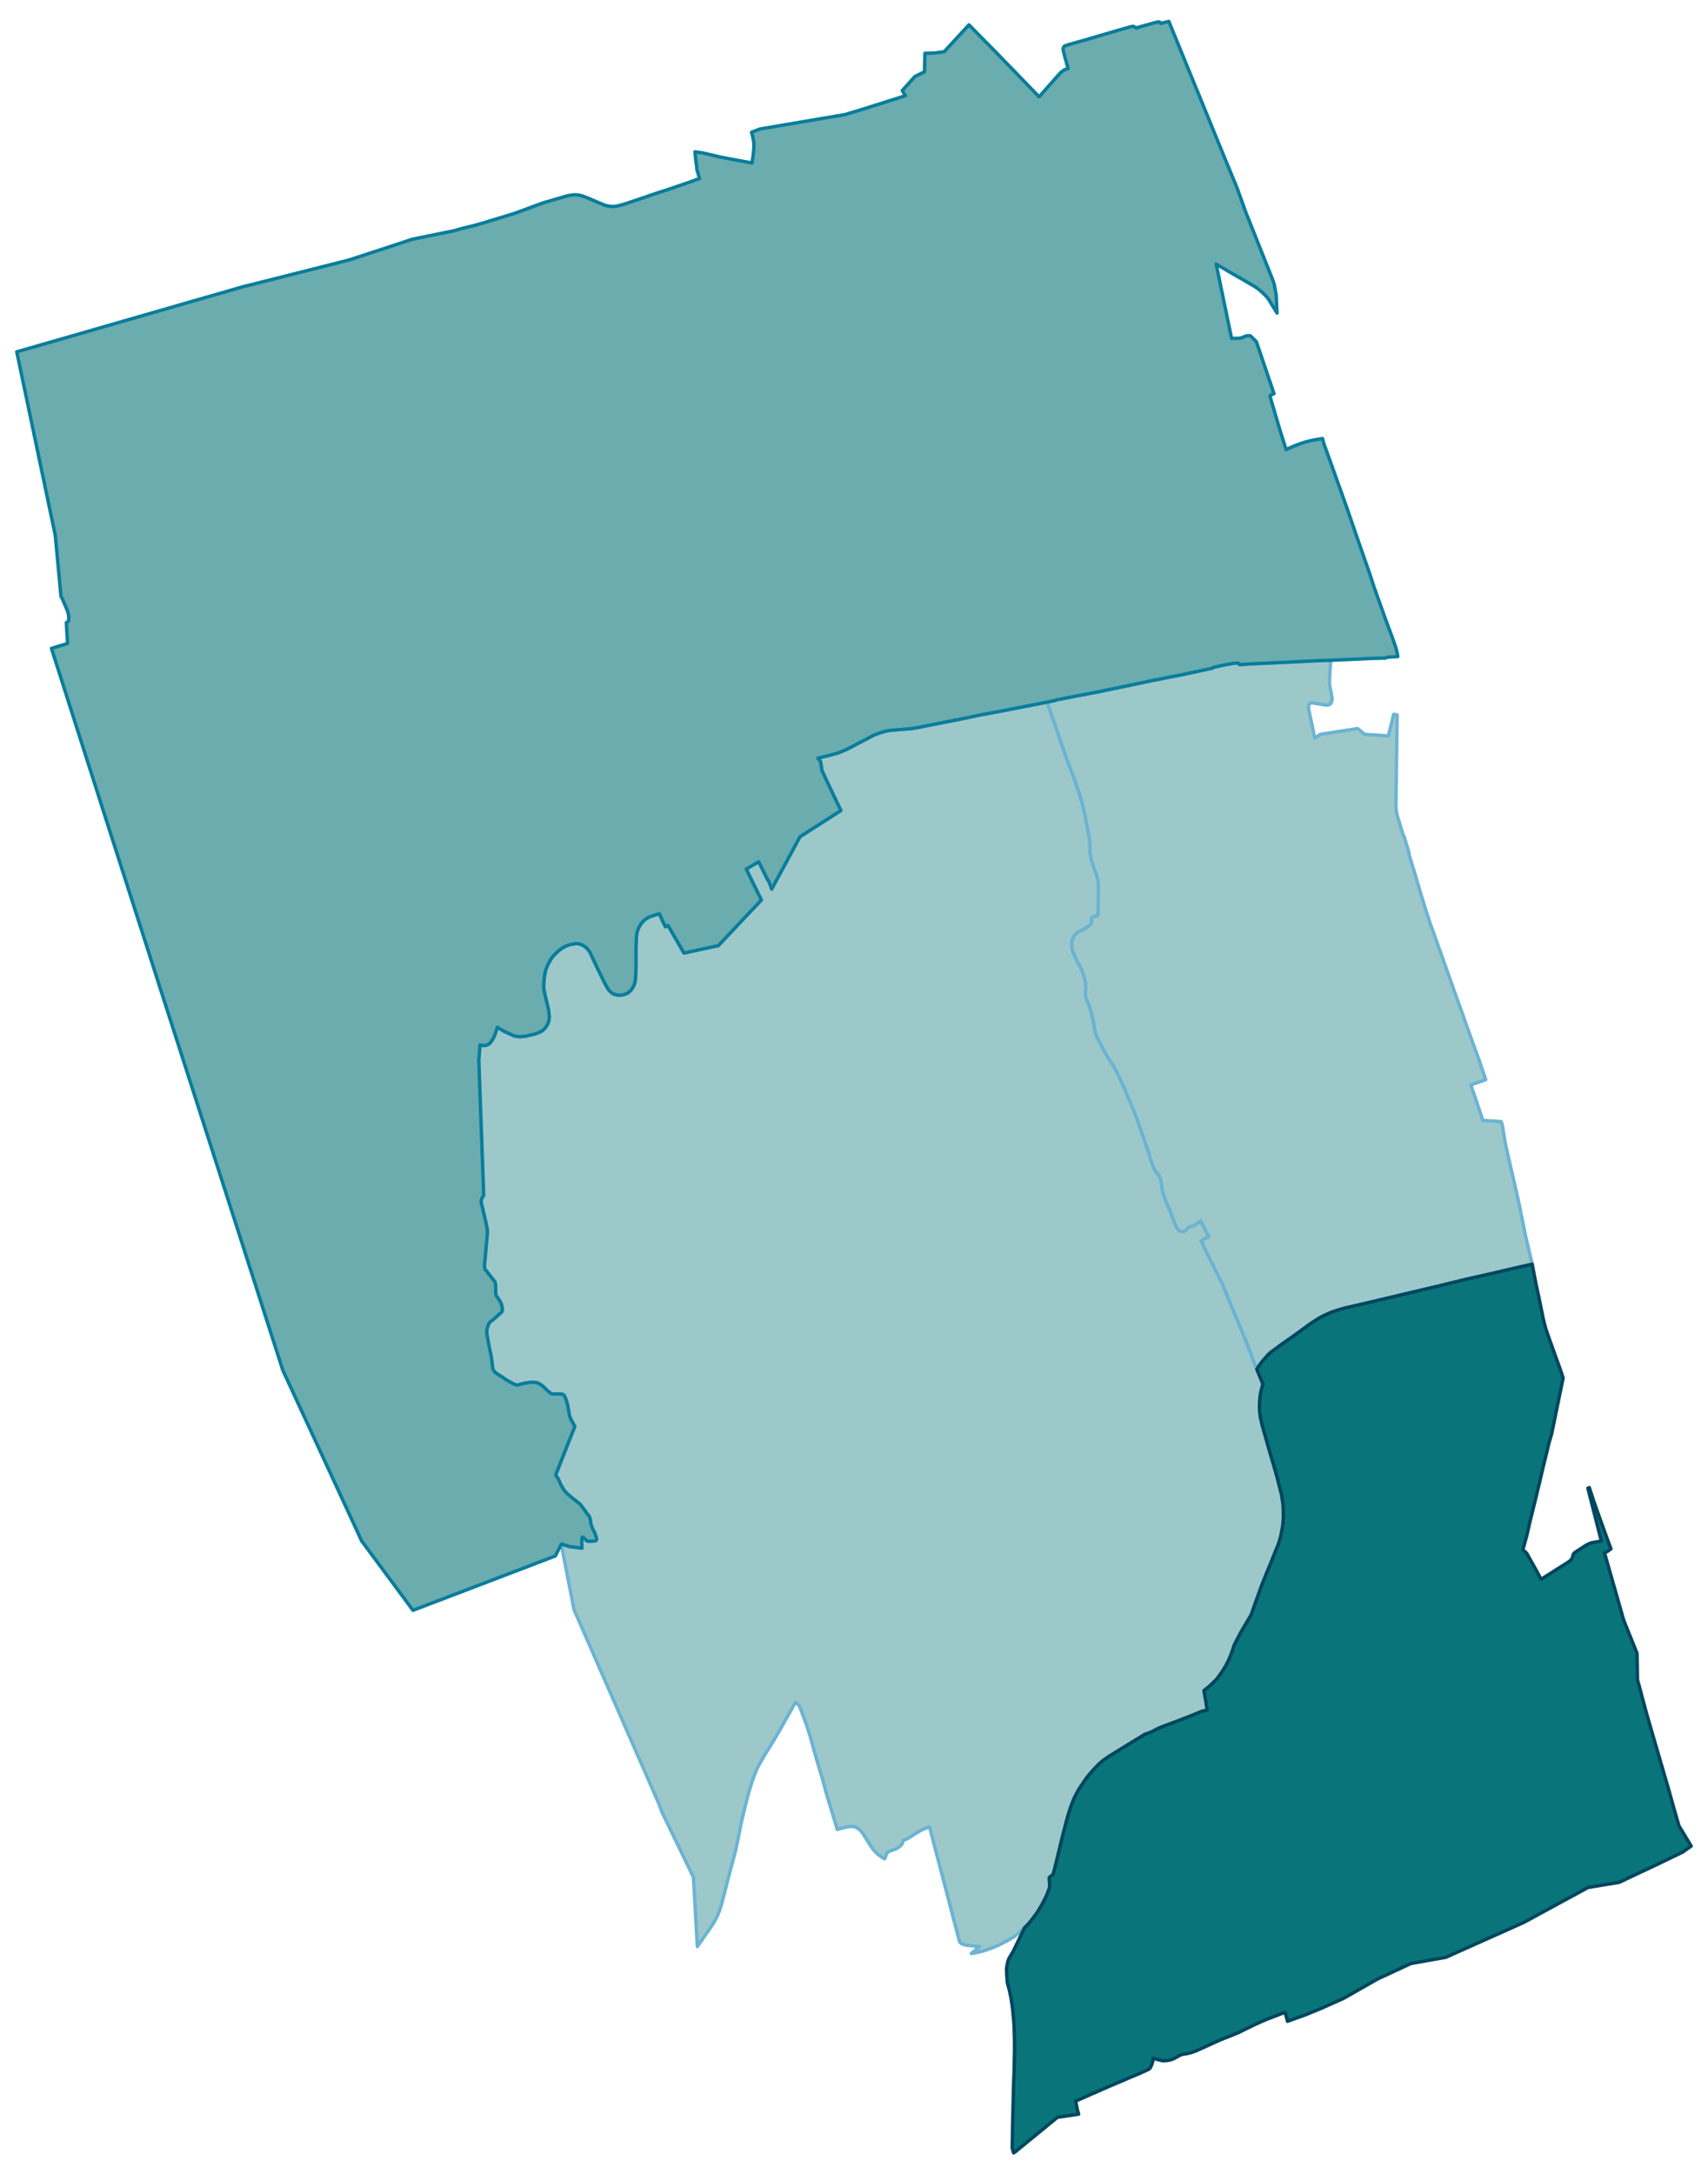 <?xml version="1.0" encoding="UTF-8" standalone="no"?>
<!-- This is a Stata 16.1 generated SVG file (http://www.stata.com) -->

<svg version="1.1" width="4.00in" height="5.09in" viewBox="0 0 2880 3665" xmlns="http://www.w3.org/2000/svg" xmlns:xlink="http://www.w3.org/1999/xlink">
	<desc>Stata Graph - Graph</desc>
	<rect x="0" y="0" width="2880" height="3665" style="fill:#FFFFFF;stroke:none"/>
	<defs>
		<path id="path_JFXOSsvU" d="M1649.87 3290.71 L1649.87 3290.71 L1644.14 3291.86 L1637.84 3293.00 L1651.70 3281.55 L1641.97 3280.40 L1628.80 3278.92 L1621.58 3276.62 L1618.95 3274.45 L1617.92 3272.96 L1567.41 3079.63 L1563.75 3080.89 L1560.65 3082.04 L1557.79 3083.07 L1554.93 3084.33 L1552.29 3085.70 L1550.00 3086.96 L1545.08 3090.05 L1540.73 3092.69 L1537.06 3095.21 L1531.11 3098.76 L1529.16 3099.90 L1526.18 3101.16 L1523.20 3101.85 L1522.29 3105.40 L1521.14 3107.92 L1519.88 3109.98 L1517.36 3112.50 L1514.61 3114.45 L1511.75 3116.17 L1507.74 3117.88 L1502.25 3119.60 L1498.01 3121.55 L1496.86 3122.69 L1495.37 3124.18 L1494.11 3126.93 L1493.08 3129.80 L1491.71 3133.23 L1488.96 3131.86 L1485.07 3129.34 L1480.26 3125.79 L1476.59 3122.35 L1474.42 3119.95 L1471.90 3116.74 L1468.92 3112.73 L1466.17 3108.72 L1462.05 3102.08 L1458.73 3096.58 L1455.06 3091.08 L1452.77 3087.99 L1450.14 3085.01 L1447.85 3083.18 L1445.55 3081.58 L1442.46 3079.97 L1438.68 3079.17 L1435.59 3078.83 L1433.07 3079.06 L1430.78 3079.17 L1428.03 3079.63 L1424.37 3080.43 L1419.10 3081.81 L1416.01 3082.61 L1411.77 3083.98 L1408.68 3073.45 L1404.32 3058.90 L1398.60 3040.46 L1396.42 3033.36 L1394.59 3027.18 L1393.10 3022.14 L1389.21 3007.59 L1386.12 2996.25 L1383.60 2988.12 L1376.72 2965.10 L1371.80 2947.81 L1368.36 2935.55 L1366.42 2928.22 L1364.13 2920.78 L1361.49 2912.42 L1357.83 2901.88 L1356.80 2899.24 L1354.39 2892.83 L1352.67 2888.13 L1351.18 2884.01 L1349.70 2880.12 L1348.32 2877.25 L1347.06 2874.96 L1345.46 2872.90 L1343.63 2871.30 L1341.22 2869.81 L1313.39 2919.06 L1303.77 2935.21 L1295.87 2948.03 L1292.20 2953.65 L1285.90 2964.53 L1281.90 2971.28 L1279.95 2974.72 L1277.89 2978.84 L1276.06 2982.74 L1275.48 2983.77 L1272.73 2990.64 L1271.25 2994.76 L1269.41 2999.57 L1263.11 3019.39 L1260.59 3028.55 L1257.96 3039.20 L1253.38 3057.64 L1251.43 3066.00 L1249.49 3074.25 L1244.33 3101.05 L1240.67 3118.11 L1238.38 3127.05 L1233.79 3144.00 L1226.12 3172.97 L1222.46 3187.75 L1219.82 3197.48 L1217.65 3206.30 L1216.27 3211.46 L1214.90 3215.58 L1213.41 3220.28 L1210.43 3227.61 L1208.14 3232.87 L1206.19 3236.42 L1203.56 3241.12 L1197.83 3249.71 L1175.84 3281.32 L1169.20 3164.27 L1116.29 3054.89 L1110.56 3039.77 L1104.04 3024.77 L967.98 2713.70 L946.91 2605.82 L946.33 2603.18 L946.79 2602.95 L949.08 2603.52 L960.19 2607.07 L981.15 2609.82 L980.92 2594.59 L981.72 2591.27 L982.29 2590.93 L983.90 2591.73 L988.36 2596.65 L991.00 2598.14 L1000.50 2597.80 L1004.97 2597.00 L1005.77 2595.62 L1005.89 2594.13 L1005.66 2592.07 L1002.68 2583.60 L998.67 2575.58 L996.61 2570.08 L995.24 2560.92 L993.52 2555.88 L990.65 2552.56 L978.74 2536.07 L963.86 2524.27 L955.27 2516.82 L954.35 2515.79 L950.91 2511.78 L944.96 2501.48 L943.36 2497.35 L940.49 2491.40 L937.97 2488.31 L937.40 2486.59 L937.51 2484.87 L969.24 2404.47 L962.37 2391.87 L960.88 2388.43 L959.96 2385.00 L957.90 2372.40 L955.50 2362.32 L953.09 2355.79 L951.60 2352.70 L950.34 2351.44 L948.17 2350.18 L944.73 2349.84 L932.25 2349.84 L930.07 2349.61 L924.69 2345.71 L916.44 2337.70 L912.09 2334.26 L906.36 2330.94 L901.32 2330.14 L893.19 2330.37 L884.83 2331.51 L880.25 2332.77 L872.58 2334.83 L871.32 2334.83 L869.26 2334.15 L865.82 2332.77 L852.42 2325.33 L849.10 2322.81 L835.59 2314.10 L833.30 2311.81 L831.23 2307.92 L830.78 2306.54 L829.29 2292.92 L827.68 2283.64 L825.74 2274.82 L820.81 2248.59 L820.70 2243.78 L821.38 2239.20 L824.02 2231.64 L824.82 2230.27 L826.31 2228.55 L832.15 2224.08 L839.71 2217.21 L846.01 2211.71 L847.04 2208.74 L847.04 2205.76 L846.12 2201.29 L845.09 2197.74 L843.37 2193.85 L839.37 2187.78 L837.19 2184.91 L836.39 2183.31 L835.93 2180.90 L835.47 2164.07 L834.33 2160.52 L824.71 2148.26 L818.06 2139.90 L817.49 2138.41 L816.92 2135.78 L816.80 2133.49 L817.95 2121.12 L821.96 2077.02 L821.50 2071.76 L818.64 2057.44 L811.54 2027.66 L811.31 2024.68 L811.76 2021.82 L813.71 2017.47 L815.54 2015.29 L812.45 1927.90 L811.65 1907.52 L810.16 1866.52 L807.76 1800.55 L807.30 1786.46 L809.36 1761.49 L814.51 1762.52 L818.41 1762.29 L821.61 1761.38 L824.48 1759.77 L826.54 1757.94 L830.89 1751.87 L832.95 1747.86 L835.36 1741.79 L838.45 1731.60 L848.76 1737.90 L863.53 1744.77 L866.39 1745.91 L870.97 1747.06 L877.16 1747.63 L886.32 1746.72 L902.58 1742.94 L910.37 1739.73 L913.35 1738.24 L917.70 1734.69 L920.34 1731.48 L923.54 1726.10 L925.49 1720.72 L926.18 1714.07 L925.26 1704.22 L924.23 1699.07 L919.19 1678.57 L917.24 1668.83 L916.79 1664.37 L917.01 1656.81 L918.16 1644.67 L919.76 1636.31 L922.63 1628.75 L925.60 1622.68 L929.50 1615.92 L934.08 1610.31 L940.26 1604.24 L944.04 1601.03 L949.31 1597.25 L952.17 1595.88 L957.56 1593.36 L964.08 1591.64 L970.96 1590.61 L973.59 1590.61 L975.88 1590.95 L982.41 1593.24 L987.91 1596.91 L992.49 1601.95 L995.12 1606.07 L1005.09 1627.60 L1020.78 1659.56 L1025.13 1667.00 L1027.88 1670.44 L1030.85 1673.19 L1033.26 1674.90 L1036.35 1676.28 L1040.13 1677.31 L1045.86 1677.65 L1050.67 1676.85 L1052.61 1676.39 L1055.02 1675.48 L1057.42 1674.45 L1059.94 1672.84 L1062.58 1670.55 L1065.10 1667.69 L1067.16 1664.71 L1069.11 1660.82 L1070.48 1656.58 L1071.40 1651.77 L1071.74 1647.88 L1072.08 1639.51 L1072.43 1628.29 L1072.43 1617.41 L1072.43 1598.17 L1072.89 1586.03 L1073.11 1579.27 L1073.69 1574.58 L1074.49 1570.22 L1076.21 1565.87 L1077.47 1562.89 L1079.87 1558.77 L1082.05 1555.79 L1084.34 1553.27 L1087.20 1550.52 L1090.18 1548.46 L1092.81 1546.86 L1095.68 1545.48 L1098.54 1544.34 L1101.75 1543.31 L1111.94 1540.22 L1113.66 1544.45 L1115.95 1549.72 L1119.04 1556.37 L1122.02 1562.21 L1126.60 1560.37 L1153.28 1606.53 L1211.12 1594.16 L1270.67 1531.05 L1283.84 1517.08 L1276.51 1502.19 L1258.30 1464.97 L1279.15 1452.83 L1282.93 1459.93 L1291.17 1476.65 L1294.04 1482.26 L1296.56 1486.04 L1301.14 1498.76 L1348.89 1410.57 L1350.50 1409.54 L1417.84 1366.36 L1386.00 1299.13 L1383.60 1283.67 L1381.31 1280.80 L1379.01 1278.05 L1393.33 1274.62 L1400.77 1272.67 L1406.73 1271.07 L1411.77 1269.69 L1416.69 1267.98 L1419.90 1266.60 L1423.68 1265.00 L1428.26 1262.94 L1438.34 1257.78 L1447.50 1252.86 L1454.03 1249.42 L1459.53 1246.67 L1464.80 1243.92 L1468.46 1241.75 L1474.76 1238.77 L1481.17 1236.25 L1487.81 1234.19 L1492.05 1232.93 L1495.72 1232.13 L1500.18 1231.33 L1505.11 1230.75 L1510.15 1230.41 L1529.62 1228.81 L1532.71 1228.58 L1537.40 1228.23 L1542.33 1227.43 L1545.88 1226.74 L1556.30 1224.68 L1569.24 1222.16 L1597.42 1216.55 L1621.24 1211.97 L1638.99 1208.19 L1652.50 1205.33 L1667.28 1202.58 L1687.09 1198.91 L1730.50 1190.44 L1756.38 1185.40 L1765.43 1183.57 L1767.83 1190.44 L1769.78 1195.59 L1771.04 1199.26 L1778.03 1219.19 L1789.94 1253.77 L1796.46 1272.44 L1804.37 1294.55 L1806.77 1300.73 L1811.93 1314.36 L1817.42 1330.62 L1820.97 1341.05 L1823.26 1348.38 L1825.21 1355.25 L1828.30 1368.30 L1828.65 1370.02 L1830.36 1378.50 L1835.17 1403.24 L1836.20 1408.51 L1837.01 1412.97 L1837.46 1417.90 L1838.15 1433.93 L1838.50 1438.28 L1838.95 1441.95 L1839.30 1444.12 L1839.87 1447.45 L1840.44 1449.74 L1841.24 1452.83 L1841.82 1454.89 L1842.62 1457.41 L1844.79 1463.37 L1846.86 1468.75 L1848.23 1472.53 L1849.60 1476.88 L1850.52 1480.77 L1851.55 1485.58 L1851.78 1487.88 L1852.24 1492.11 L1852.24 1494.86 L1852.01 1518.00 L1851.32 1543.31 L1841.36 1546.29 L1840.44 1555.22 L1838.84 1558.31 L1835.52 1561.18 L1828.19 1565.99 L1815.93 1572.63 L1812.15 1576.41 L1809.06 1581.56 L1807.92 1586.03 L1807.11 1590.04 L1807.23 1595.31 L1807.57 1599.43 L1809.06 1604.47 L1813.76 1615.01 L1816.51 1621.19 L1822.46 1631.61 L1825.32 1638.03 L1827.84 1645.36 L1830.25 1656.12 L1831.05 1662.08 L1830.94 1663.91 L1830.25 1674.33 L1830.94 1680.98 L1832.31 1684.75 L1836.89 1695.86 L1839.41 1704.57 L1843.76 1722.09 L1845.14 1731.94 L1847.20 1740.99 L1850.41 1750.15 L1855.79 1760.12 L1856.82 1762.29 L1867.93 1782.34 L1878.92 1798.60 L1893.70 1829.06 L1912.94 1875.11 L1916.60 1884.50 L1938.94 1948.86 L1939.74 1952.53 L1942.49 1960.55 L1944.78 1966.50 L1946.26 1970.28 L1947.75 1973.14 L1949.01 1974.98 L1951.19 1977.73 L1952.33 1978.99 L1953.48 1980.59 L1954.63 1982.31 L1955.54 1984.02 L1956.57 1987.23 L1957.83 1991.13 L1958.29 1993.76 L1958.52 1995.94 L1958.98 2000.98 L1959.32 2003.61 L1959.78 2005.67 L1960.24 2007.50 L1963.21 2017.12 L1964.82 2022.51 L1972.83 2040.60 L1976.73 2050.91 L1980.85 2062.14 L1982.11 2065.34 L1983.14 2067.52 L1984.63 2069.81 L1986.01 2071.76 L1987.27 2073.24 L1988.64 2074.50 L1990.13 2075.42 L1990.93 2075.65 L1992.19 2075.99 L1993.91 2076.11 L1995.63 2075.76 L1997.11 2075.54 L1998.03 2075.19 L1998.83 2074.50 L2000.09 2073.59 L2004.22 2069.01 L2005.48 2068.21 L2006.96 2067.52 L2008.57 2067.17 L2009.94 2067.06 L2011.20 2067.17 L2024.60 2058.13 L2038.34 2084.35 L2025.63 2091.68 L2031.01 2103.71 L2060.79 2163.61 L2101.68 2261.99 L2105.57 2272.76 L2114.50 2296.01 L2119.20 2308.15 L2129.51 2333.12 L2128.36 2337.12 L2127.10 2341.93 L2126.42 2345.03 L2125.38 2349.61 L2125.04 2352.59 L2124.58 2356.37 L2124.12 2361.06 L2123.90 2365.30 L2123.78 2369.31 L2123.78 2372.63 L2123.90 2376.87 L2124.24 2380.88 L2124.70 2384.88 L2125.16 2388.21 L2125.61 2390.95 L2126.19 2393.24 L2128.13 2401.83 L2129.62 2407.10 L2136.26 2430.47 L2137.18 2434.02 L2141.88 2450.28 L2148.06 2471.01 L2152.64 2487.16 L2160.89 2519.11 L2162.03 2526.22 L2163.41 2535.95 L2163.64 2540.07 L2163.87 2544.88 L2163.98 2548.09 L2163.98 2551.30 L2163.98 2558.40 L2163.52 2566.76 L2162.83 2572.49 L2162.03 2577.41 L2161.23 2580.62 L2161.12 2582.68 L2159.74 2588.86 L2158.25 2594.25 L2156.65 2599.97 L2154.70 2605.36 L2150.35 2615.89 L2144.28 2631.24 L2139.70 2642.24 L2133.86 2656.44 L2130.65 2664.34 L2126.64 2674.76 L2121.72 2688.39 L2118.17 2698.24 L2113.02 2712.90 L2111.18 2718.06 L2109.69 2722.18 L2092.40 2751.38 L2081.41 2772.46 L2079.12 2779.44 L2077.51 2783.91 L2076.71 2786.32 L2075.45 2789.64 L2073.96 2793.30 L2072.24 2797.31 L2070.64 2800.63 L2069.84 2802.35 L2068.69 2804.64 L2066.98 2807.85 L2063.77 2813.12 L2059.65 2819.53 L2055.07 2825.94 L2050.94 2831.10 L2046.48 2835.68 L2041.21 2840.72 L2036.28 2845.07 L2032.27 2848.16 L2030.10 2849.77 L2032.05 2860.99 L2033.19 2866.95 L2034.22 2874.16 L2035.60 2883.21 L2032.85 2883.44 L2031.24 2883.67 L2029.30 2884.01 L2028.04 2884.24 L2026.20 2884.93 L2018.30 2888.13 L2008.80 2892.03 L1983.60 2901.76 L1970.54 2906.69 L1957.60 2911.50 L1950.16 2914.93 L1942.26 2919.17 L1938.25 2920.78 L1930.46 2923.52 L1917.75 2931.31 L1900.11 2942.08 L1870.56 2960.29 L1862.89 2965.56 L1858.88 2968.54 L1854.76 2971.97 L1849.38 2977.35 L1843.88 2983.08 L1839.98 2987.55 L1836.89 2991.10 L1834.37 2994.30 L1831.62 2997.86 L1829.10 3001.29 L1828.19 3002.67 L1826.70 3004.84 L1823.72 3009.31 L1821.32 3012.86 L1820.74 3013.55 L1817.88 3018.47 L1815.36 3023.05 L1812.50 3028.55 L1810.44 3033.25 L1808.95 3036.80 L1807.80 3039.89 L1805.97 3044.47 L1803.56 3051.80 L1801.85 3057.30 L1800.36 3061.99 L1798.75 3067.72 L1797.04 3074.82 L1795.09 3081.92 L1792.68 3091.20 L1791.42 3096.35 L1786.27 3117.31 L1782.38 3133.46 L1779.51 3145.49 L1778.60 3149.15 L1775.73 3159.80 L1769.21 3164.84 L1770.12 3180.42 L1768.29 3185.92 L1764.97 3194.51 L1763.02 3198.74 L1760.16 3204.47 L1757.07 3210.31 L1754.20 3215.12 L1751.80 3219.36 L1747.45 3225.89 L1741.95 3233.33 L1740.80 3234.82 L1739.89 3235.97 L1737.71 3238.71 L1736.80 3239.75 L1735.31 3241.58 L1734.39 3242.72 L1733.02 3244.10 L1732.33 3244.78 L1730.95 3246.16 L1727.86 3249.25 L1711.71 3263.45 L1707.25 3266.43 L1700.83 3270.10 L1689.84 3275.94 L1683.88 3279.03 L1677.36 3281.78 L1671.86 3283.84 L1668.31 3285.21 L1662.01 3287.51 L1656.40 3289.11 L1653.19 3289.91 L1649.87 3290.71 L1649.87 3290.71 Z" stroke-linejoin="round"/>
	</defs>
	<use xlink:href="#path_JFXOSsvU" style="fill:#9DC8CA;stroke:#6BB4D2;stroke-width:5.76"/>
	<defs>
		<path id="path_IEBSrYER" d="M2119.20 2308.15 L2119.20 2308.15 L2119.20 2308.15 L2114.50 2296.01 L2105.57 2272.76 L2101.68 2261.99 L2060.79 2163.61 L2031.01 2103.71 L2025.63 2091.68 L2038.34 2084.35 L2024.60 2058.13 L2011.20 2067.17 L2009.94 2067.06 L2008.57 2067.17 L2006.96 2067.52 L2005.48 2068.21 L2004.22 2069.01 L2000.09 2073.59 L1998.83 2074.50 L1998.03 2075.19 L1997.11 2075.54 L1995.63 2075.76 L1993.91 2076.11 L1992.19 2075.99 L1990.93 2075.65 L1990.13 2075.42 L1988.64 2074.50 L1987.27 2073.24 L1986.01 2071.76 L1984.63 2069.81 L1983.14 2067.52 L1982.11 2065.34 L1980.85 2062.14 L1976.73 2050.91 L1972.83 2040.60 L1964.82 2022.51 L1963.21 2017.12 L1960.24 2007.50 L1959.78 2005.67 L1959.32 2003.61 L1958.98 2000.98 L1958.52 1995.94 L1958.29 1993.76 L1957.83 1991.13 L1956.57 1987.23 L1955.54 1984.02 L1954.63 1982.31 L1953.48 1980.59 L1952.33 1978.99 L1951.19 1977.73 L1949.01 1974.98 L1947.75 1973.14 L1946.26 1970.28 L1944.78 1966.50 L1942.49 1960.55 L1939.74 1952.53 L1938.94 1948.86 L1916.60 1884.50 L1912.94 1875.11 L1893.70 1829.06 L1878.92 1798.60 L1867.93 1782.34 L1856.82 1762.29 L1855.79 1760.12 L1850.41 1750.15 L1847.20 1740.99 L1845.14 1731.94 L1843.76 1722.09 L1839.41 1704.57 L1836.89 1695.86 L1832.31 1684.75 L1830.94 1680.98 L1830.25 1674.33 L1830.94 1663.91 L1831.05 1662.08 L1830.25 1656.12 L1827.84 1645.36 L1825.32 1638.03 L1822.46 1631.61 L1816.51 1621.19 L1813.76 1615.01 L1809.06 1604.47 L1807.57 1599.43 L1807.23 1595.31 L1807.11 1590.04 L1807.92 1586.03 L1809.06 1581.56 L1812.15 1576.41 L1815.93 1572.63 L1828.19 1565.99 L1835.52 1561.18 L1838.84 1558.31 L1840.44 1555.22 L1841.36 1546.29 L1851.32 1543.31 L1852.01 1518.00 L1852.24 1494.86 L1852.24 1492.11 L1851.78 1487.88 L1851.55 1485.58 L1850.52 1480.77 L1849.60 1476.88 L1848.23 1472.53 L1846.86 1468.75 L1844.79 1463.37 L1842.62 1457.41 L1841.82 1454.89 L1841.24 1452.83 L1840.44 1449.74 L1839.87 1447.45 L1839.30 1444.12 L1838.95 1441.95 L1838.50 1438.28 L1838.15 1433.93 L1837.46 1417.90 L1837.01 1412.97 L1836.20 1408.51 L1835.17 1403.24 L1830.36 1378.50 L1828.65 1370.02 L1828.30 1368.30 L1825.21 1355.25 L1823.26 1348.38 L1820.97 1341.05 L1817.42 1330.62 L1811.93 1314.36 L1806.77 1300.73 L1804.37 1294.55 L1796.46 1272.44 L1789.94 1253.77 L1778.03 1219.19 L1771.04 1199.26 L1769.78 1195.59 L1767.83 1190.44 L1765.43 1183.57 L1773.79 1181.96 L1778.60 1180.82 L1783.98 1179.33 L1809.29 1174.40 L1817.99 1172.69 L1850.64 1166.50 L1882.70 1159.86 L1914.54 1153.22 L1947.87 1146.23 L1993.34 1137.30 L1999.98 1135.92 L2037.66 1127.79 L2044.30 1126.41 L2045.33 1125.38 L2045.56 1125.16 L2045.90 1125.04 L2064.46 1120.92 L2068.92 1120.12 L2073.39 1119.31 L2079.34 1118.17 L2084.50 1117.82 L2087.59 1117.71 L2090.34 1120.46 L2107.52 1119.20 L2115.08 1118.86 L2141.88 1117.60 L2173.83 1116.11 L2218.38 1113.93 L2243.80 1113.01 L2241.86 1144.74 L2241.74 1147.26 L2241.86 1152.64 L2241.97 1153.90 L2243.00 1159.86 L2244.95 1170.05 L2245.75 1174.63 L2246.10 1177.95 L2245.87 1180.59 L2245.29 1182.88 L2244.49 1184.83 L2243.35 1186.43 L2241.97 1187.46 L2240.71 1188.03 L2238.88 1188.61 L2236.48 1188.61 L2232.92 1188.15 L2215.86 1185.28 L2214.49 1184.94 L2212.20 1184.71 L2210.59 1184.83 L2209.68 1185.17 L2208.53 1186.20 L2207.50 1187.57 L2206.70 1189.18 L2206.35 1191.01 L2206.47 1193.30 L2207.04 1196.62 L2209.90 1210.94 L2217.01 1244.04 L2226.63 1237.85 L2227.66 1237.74 L2289.27 1228.12 L2293.39 1231.44 L2301.30 1237.97 L2340.01 1240.49 L2341.15 1240.49 L2350.09 1204.07 L2355.93 1205.21 L2354.21 1328.79 L2353.86 1355.36 L2354.21 1365.10 L2354.44 1367.16 L2355.01 1370.37 L2355.81 1373.80 L2358.10 1381.59 L2361.08 1391.33 L2366.23 1408.28 L2367.15 1409.08 L2367.38 1409.42 L2367.49 1409.65 L2375.97 1437.71 L2376.08 1437.94 L2376.08 1438.28 L2375.74 1439.54 L2379.63 1452.71 L2387.42 1478.03 L2395.21 1504.71 L2403.45 1531.40 L2406.09 1539.76 L2411.13 1555.22 L2416.28 1569.54 L2440.33 1637.00 L2452.13 1670.44 L2464.04 1703.42 L2467.82 1714.19 L2471.94 1725.87 L2476.06 1737.44 L2477.10 1740.65 L2478.13 1743.17 L2481.45 1752.33 L2485.57 1763.55 L2494.05 1787.15 L2505.27 1820.02 L2480.19 1828.84 L2487.40 1849.79 L2497.14 1879.00 L2497.94 1881.40 L2500.34 1888.73 L2531.27 1890.68 L2532.18 1893.20 L2532.76 1894.92 L2533.44 1897.32 L2533.79 1900.07 L2534.13 1901.91 L2535.62 1911.64 L2538.94 1930.20 L2541.69 1942.91 L2543.86 1952.64 L2546.38 1963.64 L2549.48 1976.47 L2553.03 1991.81 L2559.44 2019.99 L2560.24 2023.88 L2562.07 2031.78 L2562.76 2035.33 L2565.74 2050.68 L2568.60 2063.97 L2570.09 2071.76 L2571.24 2077.48 L2572.27 2082.87 L2579.37 2112.76 L2582.23 2125.13 L2583.03 2128.45 L2583.61 2131.08 L2576.73 2132.57 L2554.52 2137.61 L2505.84 2148.95 L2471.83 2156.51 L2446.97 2162.58 L2437.81 2164.87 L2425.90 2167.85 L2418.23 2169.57 L2344.70 2186.97 L2324.43 2191.78 L2294.65 2198.77 L2272.55 2203.81 L2265.34 2205.53 L2253.77 2209.08 L2245.52 2211.83 L2244.03 2212.40 L2242.43 2213.09 L2234.41 2216.75 L2230.86 2218.36 L2226.05 2220.88 L2216.55 2226.83 L2209.45 2231.53 L2200.06 2238.40 L2177.84 2254.43 L2169.02 2260.50 L2159.17 2267.49 L2149.66 2274.59 L2143.94 2278.60 L2137.64 2284.33 L2131.91 2290.97 L2126.99 2296.58 L2125.04 2299.44 L2122.18 2303.45 L2119.20 2308.15 L2119.20 2308.15 Z" stroke-linejoin="round"/>
	</defs>
	<use xlink:href="#path_IEBSrYER" style="fill:#9DC8CA;stroke:#6BB4D2;stroke-width:5.76"/>
	<defs>
		<path id="path_nCcZpXoJ" d="M696.32 2714.51 L696.32 2714.51 L609.74 2597.57 L579.85 2532.74 L476.89 2309.98 L379.88 2007.73 L281.85 1702.62 L183.93 1397.40 L86.70 1092.97 L113.84 1084.73 L111.78 1049.68 L115.10 1047.50 L115.79 1045.21 L115.90 1041.89 L115.67 1037.31 L114.64 1032.96 L113.15 1028.49 L105.71 1010.97 L102.73 1004.90 L93.11 902.28 L28.17 593.04 L58.75 584.34 L321.25 508.75 L325.14 507.60 L378.85 492.26 L410.01 483.21 L431.42 477.94 L588.44 438.31 L681.09 407.96 L695.29 403.26 L766.76 388.72 L774.09 386.54 L780.96 384.60 L799.28 380.24 L815.54 375.55 L830.66 370.97 L858.15 362.61 L868.46 359.40 L904.19 346.23 L915.07 342.22 L950.23 331.91 L953.32 331.00 L958.01 329.85 L962.48 329.05 L966.60 328.48 L970.15 328.36 L973.82 328.59 L978.63 329.39 L981.84 330.31 L988.82 332.83 L995.58 335.69 L1007.49 340.84 L1015.16 343.94 L1019.63 345.77 L1023.98 347.03 L1027.42 347.60 L1030.97 348.06 L1034.29 348.06 L1037.50 347.83 L1040.24 347.37 L1043.22 346.69 L1046.54 345.88 L1054.33 343.48 L1056.28 342.91 L1063.72 340.39 L1076.44 336.15 L1090.06 331.57 L1098.20 328.70 L1112.85 323.78 L1122.02 320.92 L1137.94 315.53 L1152.94 310.38 L1165.42 306.03 L1179.62 300.87 L1177.56 294.35 L1176.19 289.65 L1175.04 285.98 L1174.70 280.26 L1173.44 272.24 L1172.41 262.16 L1171.84 255.86 L1176.07 256.55 L1185.58 257.92 L1185.81 258.04 L1188.90 258.73 L1202.99 261.93 L1206.77 262.85 L1214.44 264.68 L1231.50 268.00 L1268.04 274.76 L1269.87 262.62 L1270.56 256.32 L1270.90 252.31 L1271.13 248.99 L1271.25 245.44 L1271.13 241.20 L1270.56 237.42 L1269.64 232.73 L1268.61 227.69 L1267.12 222.99 L1281.44 217.49 L1285.90 216.69 L1311.10 212.46 L1425.05 193.10 L1449.79 185.66 L1526.75 161.37 L1521.37 152.67 L1542.67 128.96 L1558.82 121.17 L1559.62 89.79 L1575.66 89.45 L1592.03 87.16 L1601.88 76.51 L1633.84 41.92 L1654.57 62.99 L1674.26 82.92 L1678.73 87.39 L1697.97 107.32 L1709.65 119.23 L1720.99 131.02 L1742.98 153.70 L1752.14 163.21 L1783.41 127.93 L1789.25 121.63 L1793.14 118.77 L1795.78 117.28 L1801.05 115.56 L1796.81 100.67 L1792.57 84.07 L1792.68 81.43 L1793.83 78.80 L1794.52 78.11 L1795.66 77.42 L1802.08 75.13 L1833.34 66.43 L1850.06 61.39 L1881.44 52.23 L1907.44 44.78 L1910.99 44.44 L1913.62 45.58 L1916.03 47.30 L1918.32 46.27 L1945.58 38.71 L1952.45 36.99 L1954.85 36.99 L1955.66 37.34 L1957.03 39.51 L1970.89 36.08 L2013.15 139.38 L2032.16 185.77 L2062.85 260.90 L2085.99 316.91 L2100.88 358.37 L2146.69 473.24 L2148.63 479.43 L2151.84 496.38 L2153.33 527.76 L2140.96 507.49 L2139.24 504.74 L2137.64 502.68 L2135.69 500.16 L2133.74 498.10 L2132.26 496.49 L2131.11 495.46 L2129.74 494.09 L2126.07 490.88 L2121.72 487.22 L2121.38 486.99 L2118.86 485.15 L2116.22 483.32 L2095.84 471.41 L2085.19 465.34 L2080.26 462.48 L2071.90 457.67 L2050.71 445.18 L2076.71 570.48 L2091.26 570.14 L2102.36 566.01 L2108.21 565.90 L2118.51 575.98 L2148.18 663.48 L2142.79 666.11 L2141.65 667.37 L2142.11 670.12 L2158.48 725.78 L2168.68 757.97 L2172.11 756.25 L2178.18 753.62 L2182.53 751.67 L2191.24 748.35 L2199.83 745.48 L2203.84 744.45 L2208.19 743.31 L2216.89 741.36 L2224.34 740.22 L2230.06 739.30 L2230.98 743.08 L2232.24 747.55 L2251.82 802.06 L2271.29 856.58 L2290.19 911.44 L2309.31 966.19 L2316.53 988.52 L2336.11 1043.27 L2348.60 1077.05 L2349.86 1080.49 L2353.52 1091.25 L2356.27 1101.68 L2356.96 1106.83 L2342.87 1107.63 L2339.32 1107.98 L2336.80 1109.12 L2336.11 1109.35 L2335.43 1109.35 L2312.98 1109.92 L2283.66 1111.30 L2259.04 1112.33 L2243.80 1113.01 L2218.38 1113.93 L2173.83 1116.11 L2141.88 1117.60 L2115.08 1118.86 L2107.52 1119.20 L2090.34 1120.46 L2087.59 1117.71 L2084.50 1117.82 L2079.34 1118.17 L2073.39 1119.31 L2068.92 1120.12 L2064.46 1120.92 L2045.90 1125.04 L2045.56 1125.16 L2045.33 1125.38 L2044.30 1126.41 L2037.66 1127.79 L1999.98 1135.92 L1993.34 1137.30 L1947.87 1146.23 L1914.54 1153.22 L1882.70 1159.86 L1850.64 1166.50 L1817.99 1172.69 L1809.29 1174.40 L1783.98 1179.33 L1778.60 1180.82 L1773.79 1181.96 L1765.43 1183.57 L1756.38 1185.40 L1730.50 1190.44 L1687.09 1198.91 L1667.28 1202.58 L1652.50 1205.33 L1638.99 1208.19 L1621.24 1211.97 L1597.42 1216.55 L1569.24 1222.16 L1556.30 1224.68 L1545.88 1226.74 L1542.33 1227.43 L1537.40 1228.23 L1532.71 1228.58 L1529.62 1228.81 L1510.15 1230.41 L1505.11 1230.75 L1500.18 1231.33 L1495.72 1232.13 L1492.05 1232.93 L1487.81 1234.19 L1481.17 1236.25 L1474.76 1238.77 L1468.46 1241.75 L1464.80 1243.92 L1459.53 1246.67 L1454.03 1249.42 L1447.50 1252.86 L1438.34 1257.78 L1428.26 1262.94 L1423.68 1265.00 L1419.90 1266.60 L1416.69 1267.98 L1411.77 1269.69 L1406.73 1271.07 L1400.77 1272.67 L1393.33 1274.62 L1379.01 1278.05 L1381.31 1280.80 L1383.60 1283.67 L1386.00 1299.13 L1417.84 1366.36 L1350.50 1409.54 L1348.89 1410.57 L1301.14 1498.76 L1296.56 1486.04 L1294.04 1482.26 L1291.17 1476.65 L1282.93 1459.93 L1279.15 1452.83 L1258.30 1464.97 L1276.51 1502.19 L1283.84 1517.08 L1270.67 1531.05 L1211.12 1594.16 L1153.28 1606.53 L1126.60 1560.37 L1122.02 1562.21 L1119.04 1556.37 L1115.95 1549.72 L1113.66 1544.45 L1111.94 1540.22 L1101.75 1543.31 L1098.54 1544.34 L1095.68 1545.48 L1092.81 1546.86 L1090.18 1548.46 L1087.20 1550.52 L1084.34 1553.27 L1082.05 1555.79 L1079.87 1558.77 L1077.47 1562.89 L1076.21 1565.87 L1074.49 1570.22 L1073.69 1574.58 L1073.11 1579.27 L1072.89 1586.03 L1072.43 1598.17 L1072.43 1617.41 L1072.43 1628.29 L1072.08 1639.51 L1071.74 1647.88 L1071.40 1651.77 L1070.48 1656.58 L1069.11 1660.82 L1067.16 1664.71 L1065.10 1667.69 L1062.58 1670.55 L1059.94 1672.84 L1057.42 1674.45 L1055.02 1675.48 L1052.61 1676.39 L1050.67 1676.85 L1045.86 1677.65 L1040.13 1677.31 L1036.35 1676.28 L1033.26 1674.90 L1030.85 1673.19 L1027.88 1670.44 L1025.13 1667.00 L1020.78 1659.56 L1005.09 1627.60 L995.12 1606.07 L992.49 1601.95 L987.91 1596.91 L982.41 1593.24 L975.88 1590.95 L973.59 1590.61 L970.96 1590.61 L964.08 1591.64 L957.56 1593.36 L952.17 1595.88 L949.31 1597.25 L944.04 1601.03 L940.26 1604.24 L934.08 1610.31 L929.50 1615.92 L925.60 1622.68 L922.63 1628.75 L919.76 1636.31 L918.16 1644.67 L917.01 1656.81 L916.79 1664.37 L917.24 1668.83 L919.19 1678.57 L924.23 1699.07 L925.26 1704.22 L926.18 1714.07 L925.49 1720.72 L923.54 1726.10 L920.34 1731.48 L917.70 1734.69 L913.35 1738.24 L910.37 1739.73 L902.58 1742.94 L886.32 1746.72 L877.16 1747.63 L870.97 1747.06 L866.39 1745.91 L863.53 1744.77 L848.76 1737.90 L838.45 1731.60 L835.36 1741.79 L832.95 1747.86 L830.89 1751.87 L826.54 1757.94 L824.48 1759.77 L821.61 1761.38 L818.41 1762.29 L814.51 1762.52 L809.36 1761.49 L807.30 1786.46 L807.76 1800.55 L810.16 1866.52 L811.65 1907.52 L812.45 1927.90 L815.54 2015.29 L813.71 2017.47 L811.76 2021.82 L811.31 2024.68 L811.54 2027.66 L818.64 2057.44 L821.50 2071.76 L821.96 2077.02 L817.95 2121.12 L816.80 2133.49 L816.92 2135.78 L817.49 2138.41 L818.06 2139.90 L824.71 2148.26 L834.33 2160.52 L835.47 2164.07 L835.93 2180.90 L836.39 2183.31 L837.19 2184.91 L839.37 2187.78 L843.37 2193.85 L845.09 2197.74 L846.12 2201.29 L847.04 2205.76 L847.04 2208.74 L846.01 2211.71 L839.71 2217.21 L832.15 2224.08 L826.31 2228.55 L824.82 2230.27 L824.02 2231.64 L821.38 2239.20 L820.70 2243.78 L820.81 2248.59 L825.74 2274.82 L827.68 2283.64 L829.29 2292.92 L830.78 2306.54 L831.23 2307.92 L833.30 2311.81 L835.59 2314.10 L849.10 2322.81 L852.42 2325.33 L865.82 2332.77 L869.26 2334.15 L871.32 2334.83 L872.58 2334.83 L880.25 2332.77 L884.83 2331.51 L893.19 2330.37 L901.32 2330.14 L906.36 2330.94 L912.09 2334.26 L916.44 2337.70 L924.69 2345.71 L930.07 2349.61 L932.25 2349.84 L944.73 2349.84 L948.17 2350.18 L950.34 2351.44 L951.60 2352.70 L953.09 2355.79 L955.50 2362.32 L957.90 2372.40 L959.96 2385.00 L960.88 2388.43 L962.37 2391.87 L969.24 2404.47 L937.51 2484.87 L937.40 2486.59 L937.97 2488.31 L940.49 2491.40 L943.36 2497.35 L944.96 2501.48 L950.91 2511.78 L954.35 2515.79 L955.27 2516.82 L963.86 2524.27 L978.74 2536.07 L990.65 2552.56 L993.52 2555.88 L995.24 2560.92 L996.61 2570.08 L998.67 2575.58 L1002.68 2583.60 L1005.66 2592.07 L1005.89 2594.13 L1005.77 2595.62 L1004.97 2597.00 L1000.50 2597.80 L991.00 2598.14 L988.36 2596.65 L983.90 2591.73 L982.29 2590.93 L981.72 2591.27 L980.92 2594.59 L981.15 2609.82 L960.19 2607.07 L949.08 2603.52 L946.79 2602.95 L946.33 2603.18 L944.27 2607.19 L936.37 2622.88 L934.77 2623.45 L908.54 2633.53 L858.15 2652.77 L849.44 2656.09 L822.76 2666.29 L818.52 2667.89 L792.98 2677.63 L725.07 2703.51 L696.32 2714.51 L696.32 2714.51 Z" stroke-linejoin="round"/>
	</defs>
	<use xlink:href="#path_nCcZpXoJ" style="fill:#6BACAF;stroke:#097D9B;stroke-width:5.76"/>
	<defs>
		<path id="path_HUNsuCpl" d="M1712.06 3627.20 L1712.06 3627.20 L1709.19 3629.15 L1706.79 3620.91 L1706.90 3614.84 L1707.25 3595.94 L1707.48 3580.59 L1708.97 3518.97 L1709.42 3505.69 L1709.77 3496.64 L1710.23 3483.01 L1710.45 3465.83 L1710.57 3463.77 L1710.68 3452.32 L1710.68 3449.22 L1710.68 3440.86 L1710.45 3429.64 L1710.00 3416.47 L1709.08 3403.18 L1708.28 3395.62 L1707.93 3391.27 L1707.36 3386.12 L1706.79 3381.76 L1706.33 3378.21 L1705.64 3373.86 L1704.84 3368.48 L1701.98 3354.96 L1701.29 3352.10 L1698.43 3341.56 L1697.51 3328.16 L1697.17 3319.00 L1697.40 3316.94 L1698.09 3313.27 L1698.43 3311.33 L1699.35 3306.86 L1700.26 3304.00 L1701.64 3300.79 L1703.81 3297.24 L1705.42 3294.26 L1707.93 3290.48 L1727.86 3249.25 L1730.95 3246.16 L1732.33 3244.78 L1733.02 3244.10 L1734.39 3242.72 L1735.31 3241.58 L1736.80 3239.75 L1737.71 3238.71 L1739.89 3235.97 L1740.80 3234.82 L1741.95 3233.33 L1747.45 3225.89 L1751.80 3219.36 L1754.20 3215.12 L1757.07 3210.31 L1760.16 3204.47 L1763.02 3198.74 L1764.97 3194.51 L1768.29 3185.92 L1770.12 3180.42 L1769.21 3164.84 L1775.73 3159.80 L1778.60 3149.15 L1779.51 3145.49 L1782.38 3133.46 L1786.27 3117.31 L1791.42 3096.35 L1792.68 3091.20 L1795.09 3081.92 L1797.04 3074.82 L1798.75 3067.72 L1800.36 3061.99 L1801.85 3057.30 L1803.56 3051.80 L1805.97 3044.47 L1807.80 3039.89 L1808.95 3036.80 L1810.44 3033.25 L1812.50 3028.55 L1815.36 3023.05 L1817.88 3018.47 L1820.74 3013.55 L1821.32 3012.86 L1823.72 3009.31 L1826.70 3004.84 L1828.19 3002.67 L1829.10 3001.29 L1831.62 2997.86 L1834.37 2994.30 L1836.89 2991.10 L1839.98 2987.55 L1843.88 2983.08 L1849.38 2977.35 L1854.76 2971.97 L1858.88 2968.54 L1862.89 2965.56 L1870.56 2960.29 L1900.11 2942.08 L1917.75 2931.31 L1930.46 2923.52 L1938.25 2920.78 L1942.26 2919.17 L1950.16 2914.93 L1957.60 2911.50 L1970.54 2906.69 L1983.60 2901.76 L2008.80 2892.03 L2018.30 2888.13 L2026.20 2884.93 L2028.04 2884.24 L2029.30 2884.01 L2031.24 2883.67 L2032.85 2883.44 L2035.60 2883.21 L2034.22 2874.16 L2033.19 2866.95 L2032.05 2860.99 L2030.10 2849.77 L2032.27 2848.16 L2036.28 2845.07 L2041.21 2840.72 L2046.48 2835.68 L2050.94 2831.10 L2055.07 2825.94 L2059.65 2819.53 L2063.77 2813.12 L2066.98 2807.85 L2068.69 2804.64 L2069.84 2802.35 L2070.64 2800.63 L2072.24 2797.31 L2073.96 2793.30 L2075.45 2789.64 L2076.71 2786.32 L2077.51 2783.91 L2079.12 2779.44 L2081.41 2772.46 L2092.40 2751.38 L2109.69 2722.18 L2111.18 2718.06 L2113.02 2712.90 L2118.17 2698.24 L2121.72 2688.39 L2126.64 2674.76 L2130.65 2664.34 L2133.86 2656.44 L2139.70 2642.24 L2144.28 2631.24 L2150.35 2615.89 L2154.70 2605.36 L2156.65 2599.97 L2158.25 2594.25 L2159.74 2588.86 L2161.12 2582.68 L2161.23 2580.62 L2162.03 2577.41 L2162.83 2572.49 L2163.52 2566.76 L2163.98 2558.40 L2163.98 2551.30 L2163.98 2548.09 L2163.87 2544.88 L2163.64 2540.07 L2163.41 2535.95 L2162.03 2526.22 L2160.89 2519.11 L2152.64 2487.16 L2148.06 2471.01 L2141.88 2450.28 L2137.18 2434.02 L2136.26 2430.47 L2129.62 2407.10 L2128.13 2401.83 L2126.19 2393.24 L2125.61 2390.95 L2125.16 2388.21 L2124.70 2384.88 L2124.24 2380.88 L2123.90 2376.87 L2123.78 2372.63 L2123.78 2369.31 L2123.90 2365.30 L2124.12 2361.06 L2124.58 2356.37 L2125.04 2352.59 L2125.38 2349.61 L2126.42 2345.03 L2127.10 2341.93 L2128.36 2337.12 L2129.51 2333.12 L2119.20 2308.15 L2122.18 2303.45 L2125.04 2299.44 L2126.99 2296.58 L2131.91 2290.97 L2137.64 2284.33 L2143.94 2278.60 L2149.66 2274.59 L2159.17 2267.49 L2169.02 2260.50 L2177.84 2254.43 L2200.06 2238.40 L2209.45 2231.53 L2216.55 2226.83 L2226.05 2220.88 L2230.86 2218.36 L2234.41 2216.75 L2242.43 2213.09 L2244.03 2212.40 L2245.52 2211.83 L2253.77 2209.08 L2265.34 2205.53 L2272.55 2203.81 L2294.65 2198.77 L2324.43 2191.78 L2344.70 2186.97 L2418.23 2169.57 L2425.90 2167.85 L2437.81 2164.87 L2446.97 2162.58 L2471.83 2156.51 L2505.84 2148.95 L2554.52 2137.61 L2576.73 2132.57 L2583.61 2131.08 L2585.90 2142.99 L2587.50 2151.24 L2590.02 2164.41 L2592.08 2173.80 L2597.23 2198.08 L2598.26 2203.35 L2601.93 2221.45 L2603.88 2229.81 L2605.71 2236.91 L2608.34 2245.27 L2610.06 2250.20 L2620.94 2280.78 L2629.87 2305.28 L2632.74 2313.65 L2635.83 2322.81 L2634.34 2329.79 L2632.85 2337.12 L2629.42 2353.39 L2628.39 2358.66 L2623.35 2383.40 L2620.94 2395.08 L2617.51 2411.57 L2616.82 2415.23 L2616.59 2416.04 L2615.44 2420.50 L2612.12 2431.61 L2610.40 2438.71 L2604.79 2461.96 L2603.76 2466.09 L2602.04 2473.19 L2599.98 2481.89 L2598.04 2490.37 L2596.89 2495.41 L2595.97 2499.19 L2593.45 2509.38 L2591.74 2516.60 L2591.51 2517.74 L2590.13 2523.47 L2587.16 2535.38 L2584.64 2545.92 L2582.00 2556.34 L2578.45 2570.88 L2575.59 2583.82 L2573.98 2590.47 L2570.89 2601.69 L2567.92 2612.46 L2571.12 2615.32 L2573.07 2617.04 L2574.67 2618.87 L2593.57 2652.66 L2598.61 2662.28 L2639.49 2636.39 L2645.56 2632.50 L2646.94 2631.36 L2648.20 2630.32 L2649.34 2629.06 L2650.26 2627.69 L2651.29 2625.74 L2652.32 2623.57 L2652.21 2622.54 L2652.89 2620.02 L2654.38 2618.07 L2656.90 2616.12 L2674.77 2604.56 L2679.23 2602.38 L2683.47 2600.78 L2700.19 2597.68 L2677.52 2508.69 L2679.92 2507.66 L2684.96 2522.89 L2687.82 2531.71 L2690.92 2540.53 L2697.79 2559.89 L2704.32 2577.87 L2710.50 2595.05 L2716.46 2610.85 L2711.42 2614.63 L2705.58 2617.84 L2738.10 2731.68 L2760.32 2786.77 L2761.24 2831.90 L2763.18 2838.89 L2767.42 2854.69 L2776.35 2888.02 L2786.09 2921.69 L2787.81 2927.65 L2814.03 3017.55 L2822.39 3047.68 L2831.10 3077.80 L2851.71 3111.93 L2837.28 3122.12 L2835.79 3122.81 L2794.11 3142.97 L2730.43 3172.97 L2677.63 3181.79 L2569.40 3240.66 L2437.70 3299.53 L2405.17 3305.26 L2379.29 3309.84 L2322.94 3335.95 L2265.45 3368.71 L2226.74 3386.00 L2201.20 3396.42 L2171.08 3407.30 L2166.96 3392.07 L2145.77 3400.20 L2136.04 3403.98 L2128.13 3407.30 L2114.73 3413.37 L2093.66 3423.68 L2088.62 3426.20 L2076.14 3431.36 L2057.47 3438.69 L2017.16 3457.01 L2008.68 3460.10 L2001.12 3461.94 L1995.51 3462.51 L1989.78 3464.46 L1980.16 3469.84 L1973.41 3472.47 L1967.11 3473.50 L1960.70 3473.85 L1950.50 3471.44 L1947.98 3470.53 L1944.32 3469.61 L1944.55 3470.53 L1943.63 3475.22 L1942.49 3479.34 L1941.23 3482.44 L1939.05 3486.56 L1937.22 3488.05 L1924.85 3493.78 L1870.45 3516.91 L1848.34 3526.65 L1842.39 3529.17 L1813.76 3541.88 L1816.74 3556.77 L1817.08 3557.80 L1818.80 3563.87 L1783.06 3569.14 L1712.06 3627.20 L1712.06 3627.20 Z" stroke-linejoin="round"/>
	</defs>
	<use xlink:href="#path_HUNsuCpl" style="fill:#09757A;stroke:#00465F;stroke-width:5.76"/>
</svg>

